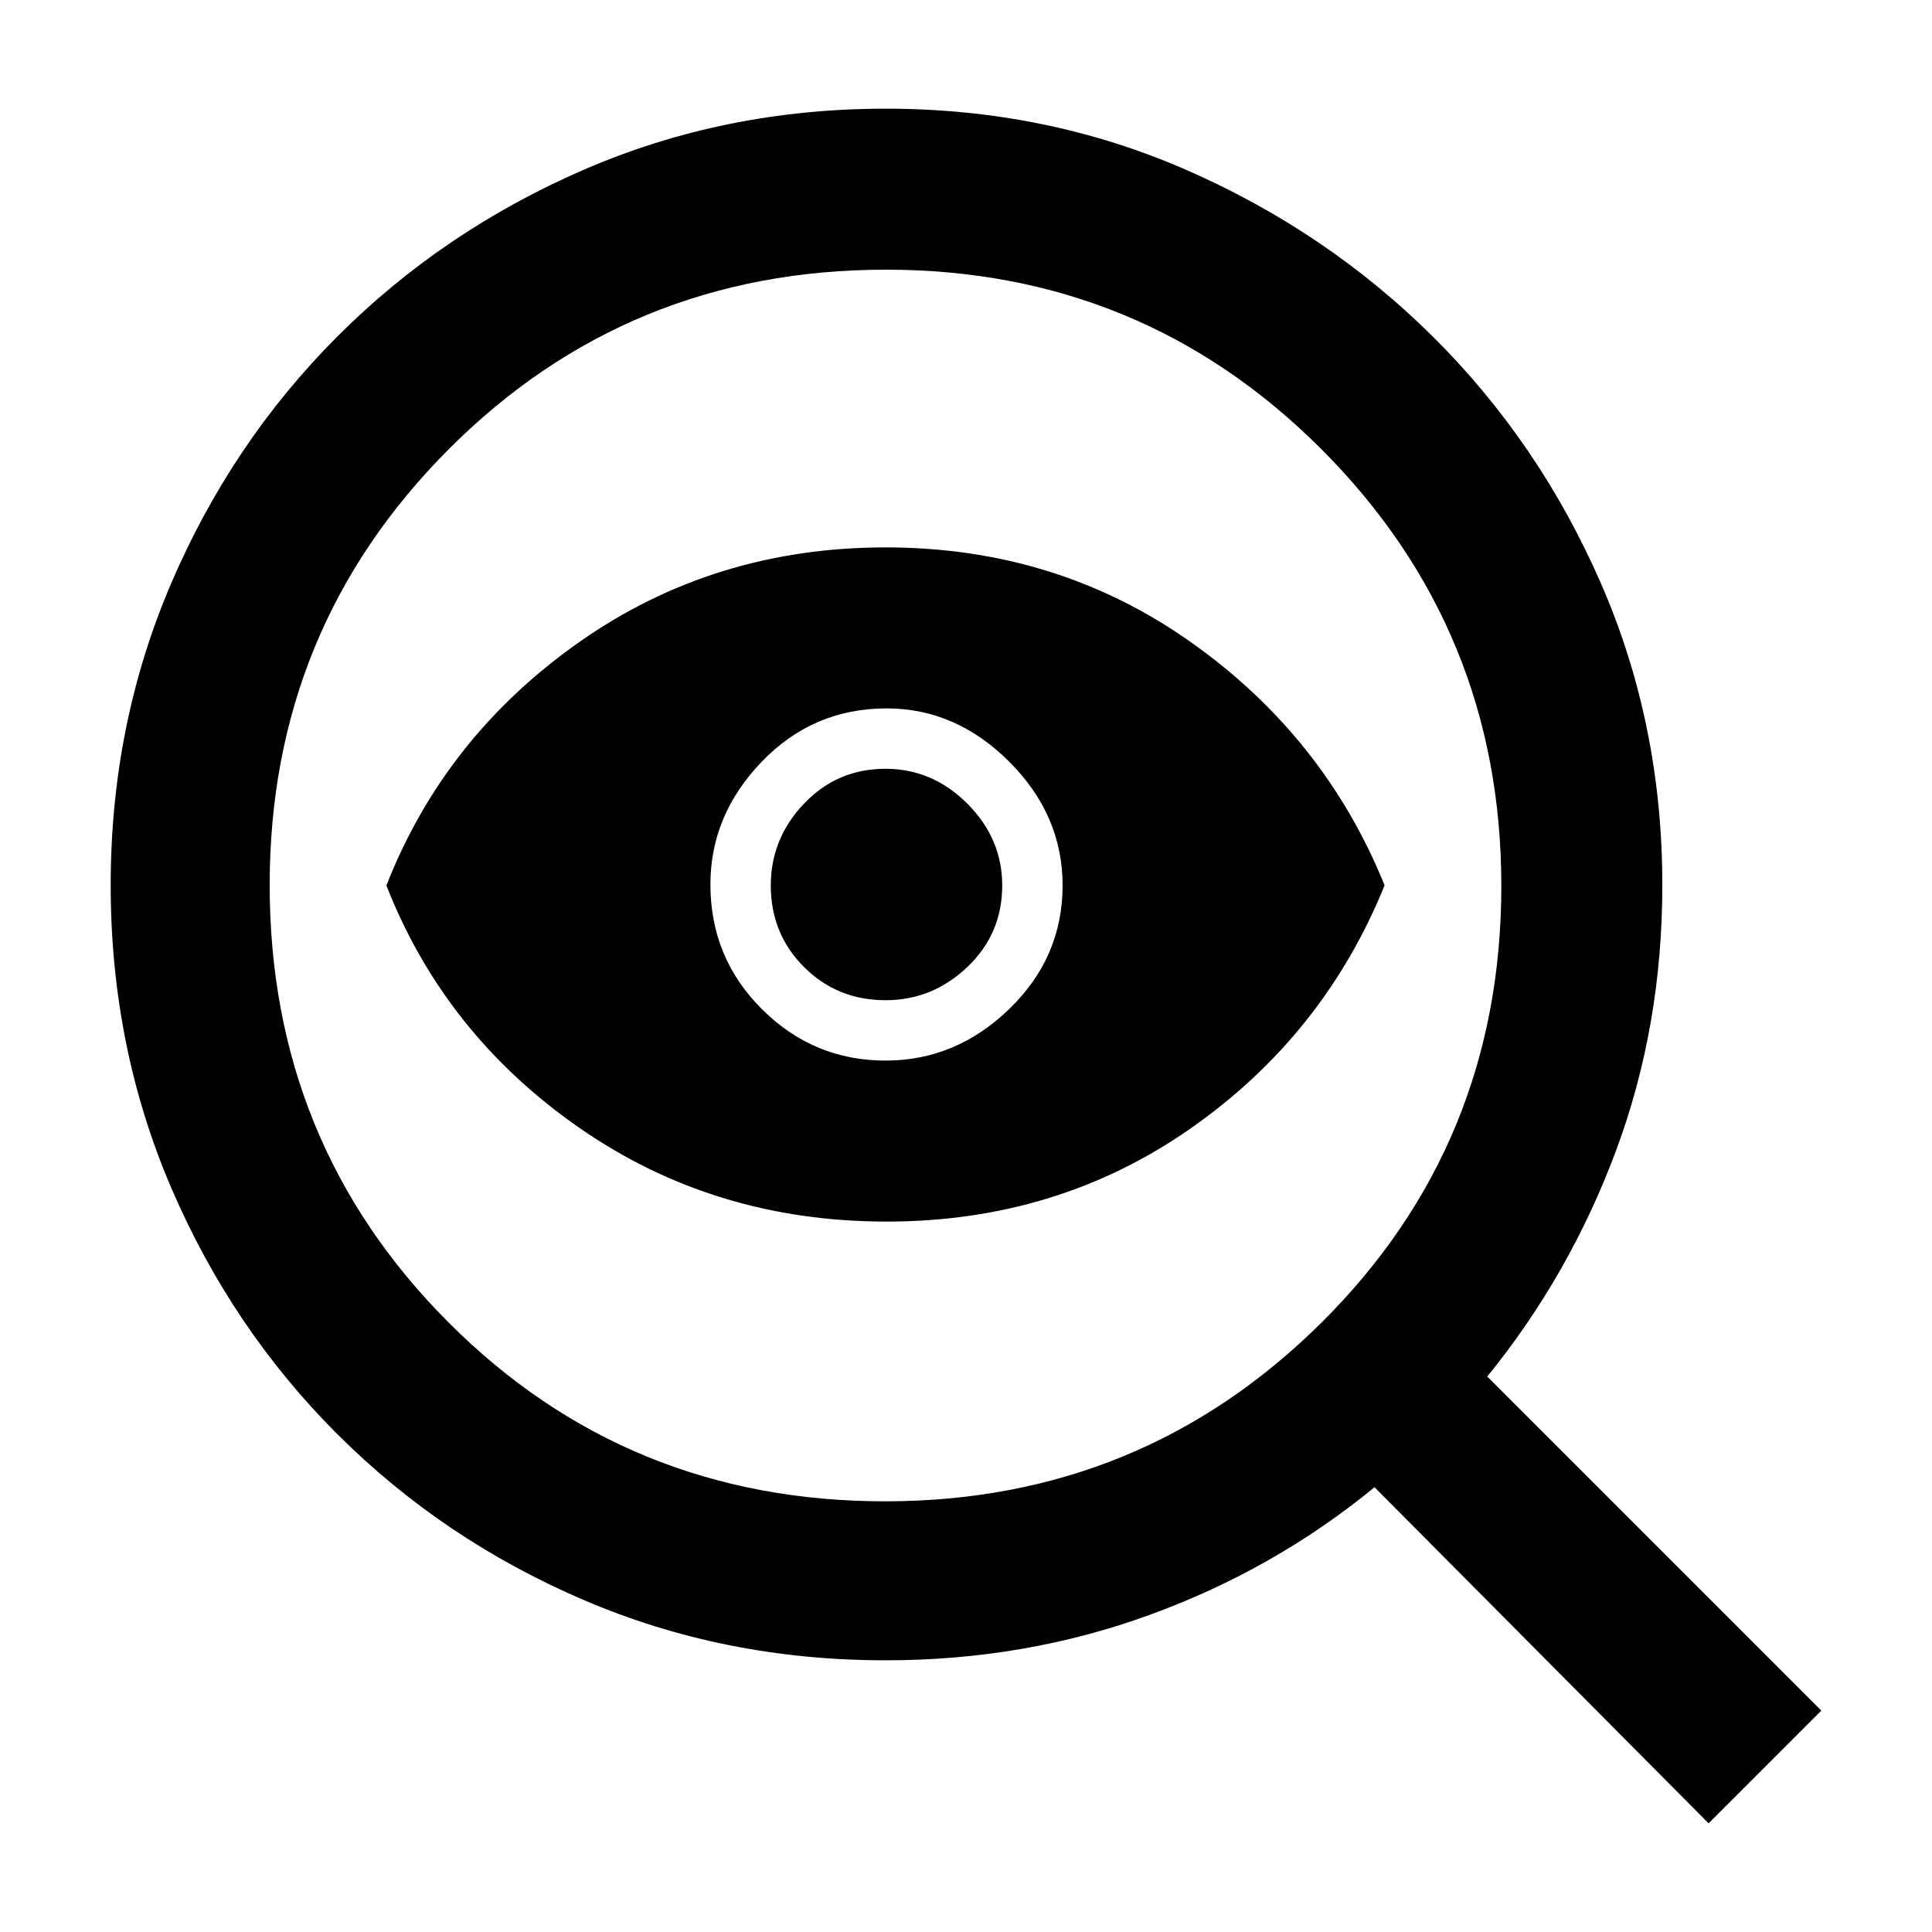 <svg xmlns="http://www.w3.org/2000/svg" width="48" height="48" viewBox="0 -960 960 960"><path d="M439.78-214q127.39 0 216.81-88.76Q746-391.53 746-519.78q0-127.39-89.19-216.81Q567.63-826 440.24-826 312-826 223-736.81q-89 89.18-89 216.57Q134-392 222.76-303q88.77 89 217.02 89Zm.26-219q34.96 0 61.46-25.65 26.5-25.64 26.5-61.39 0-34.96-26.5-61.46T440.53-608q-36.53 0-62.03 26.5T353-520.53q0 36.53 25.65 62.03 25.64 25.5 61.39 25.5Zm.46 80Q355-353 288-399.5T192-520q29-74 95.89-121t152.13-47q84.98 0 151.48 46.92 66.5 46.91 96.5 121-30.21 74.52-96.4 120.8Q525.42-353 440.5-353Zm-.5-110q23.33 0 40.67-16.5Q498-496 498-520q0-23.33-17.33-40.67Q463.33-578 440-578q-24 0-40.5 17.33Q383-543.33 383-520q0 24 16.5 40.5T440-463ZM849-54 683-221q-49.94 40.95-111.86 63.47Q509.23-135 440-135q-80.1 0-150.05-30Q220-195 167.5-247.5T85-369.99q-30-69.99-30-150.14Q55-600 85-670t82.38-122.55q52.38-52.55 122.45-83Q359.9-906 440.13-906q79.87 0 149.66 30.57 69.8 30.58 122.5 83Q765-740 795.5-670.11 826-600.22 826-520.24q0 70.2-23.03 132.05Q779.94-326.35 739-276l166 166-56 56Z"/></svg>